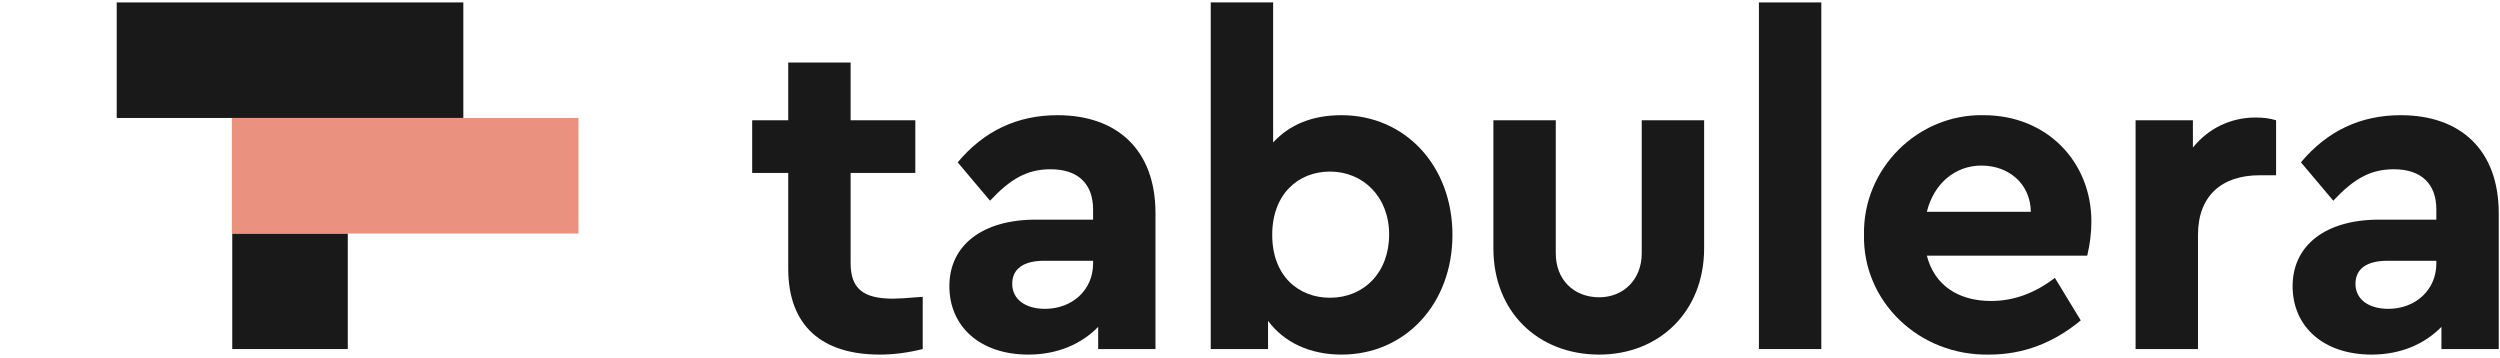 <?xml version="1.0" encoding="UTF-8"?>
<svg width="593px" height="85px" viewBox="0 0 593 85" version="1.1" xmlns="http://www.w3.org/2000/svg" xmlns:xlink="http://www.w3.org/1999/xlink">
    <!-- Generator: Sketch 63.1 (92452) - https://sketch.com -->
    <title>Tabulera Nav Logo Salmon</title>
    <desc>Created with Sketch.</desc>
    <g id="Tabulera-Nav-Logo-Salmon" stroke="none" stroke-width="1" fill="none" fill-rule="evenodd">
        <g id="Nav-Logo-orig" transform="translate(27, 0)" fill-rule="nonzero">
            <polygon id="Fill-1" fill="#1A1919" points="28.09 82.793 55.496 82.793 55.496 55.387 28.09 55.387"></polygon>
            <polygon id="Fill-2" fill="#1A1919" points="55.496 0.575 28.09 0.575 0.684 0.575 0.684 27.98 28.09 27.98 55.496 27.98 82.902 27.98 82.902 0.575"></polygon>
            <polygon id="Fill-3" fill="#EA9180" points="82.813 27.98 55.407 27.98 28 27.98 28 55.388 55.407 55.388 82.813 55.388 110.219 55.388 110.219 27.98"></polygon>
            <g id="Group-17" transform="translate(151, 0.28)" fill="#1A1919">
                <path d="M40.868,82.513 C37.36,83.39 33.962,83.828 30.673,83.828 C16.971,83.828 8.968,77.032 8.968,63.438 L8.968,40.746 L0.417,40.746 L0.417,28.249 L8.968,28.249 L8.968,14.546 L23.767,14.546 L23.767,28.249 L39.114,28.249 L39.114,40.746 L23.767,40.746 L23.767,62.123 C23.767,68.262 26.836,70.563 33.852,70.563 C34.729,70.563 37.031,70.453 40.868,70.125 L40.868,82.513 Z" id="Fill-4"></path>
                <path d="M81.282,61.575 L69.662,61.575 C64.839,61.575 62.098,63.438 62.098,67.055 C62.098,70.674 65.168,72.975 69.881,72.975 C76.349,72.975 81.282,68.481 81.282,62.233 L81.282,61.575 Z M96.081,82.513 L82.488,82.513 L82.488,77.251 C78.542,81.306 72.842,83.829 65.935,83.829 C54.425,83.829 47.19,77.141 47.19,67.603 C47.19,57.846 55.082,51.819 67.689,51.819 L81.282,51.819 L81.282,49.407 C81.282,43.377 77.774,39.87 71.197,39.87 C65.606,39.87 61.66,42.172 56.836,47.325 L49.162,38.224 C55.411,30.77 63.304,27.044 72.842,27.044 C86.983,27.044 96.081,35.264 96.081,50.282 L96.081,82.513 Z" id="Fill-6"></path>
                <path d="M137.472,40.418 C129.908,40.418 123.769,45.789 123.769,55.436 C123.769,65.192 130.017,70.344 137.472,70.344 C145.474,70.344 151.503,64.424 151.503,55.327 C151.503,46.447 145.365,40.418 137.472,40.418 M140.212,83.829 C132.758,83.829 126.619,80.978 122.782,75.826 L122.782,82.513 L109.189,82.513 L109.189,0.295 L123.988,0.295 L123.988,33.512 C127.934,29.236 133.306,27.044 140.212,27.044 C155.34,27.044 166.522,39.102 166.522,55.436 C166.522,71.769 155.34,83.829 140.212,83.829" id="Fill-8"></path>
                <path d="M176.231,28.249 L191.03,28.249 L191.03,59.821 C191.03,66.069 195.304,70.236 201.334,70.236 C207.035,70.236 211.418,66.069 211.418,59.821 L211.418,28.249 L226.219,28.249 L226.219,58.615 C226.219,73.743 215.476,83.829 201.334,83.829 C186.863,83.829 176.231,73.743 176.231,58.615 L176.231,28.249 Z" id="Fill-10"></path>
                <polygon id="Fill-12" points="239.215 82.513 254.015 82.513 254.015 0.295 239.215 0.295"></polygon>
                <path d="M303.716,49.954 C303.607,43.267 298.454,38.993 291.987,38.993 C285.737,38.993 280.695,43.267 279.051,49.954 L303.716,49.954 Z M279.051,60.369 C280.805,67.275 286.395,71.112 294.288,71.112 C299.66,71.112 304.702,69.248 309.416,65.63 L315.555,75.716 C309.087,81.087 301.852,83.829 293.85,83.829 C277.077,84.158 263.813,71.112 264.142,55.436 C263.813,39.76 276.858,26.715 292.534,27.044 C307.552,27.044 318.076,38.115 318.076,52.257 C318.076,54.888 317.748,57.628 317.09,60.369 L279.051,60.369 Z" id="Fill-14"></path>
                <path d="M361.888,41.295 L357.942,41.295 C349.062,41.295 343.362,46.118 343.362,55.436 L343.362,82.513 L328.563,82.513 L328.563,28.249 L342.156,28.249 L342.156,34.718 C345.774,30.222 351.035,27.592 357.065,27.592 C358.928,27.592 360.463,27.812 361.888,28.249 L361.888,41.295 Z" id="Fill-15"></path>
                <path d="M399.901,61.575 L388.281,61.575 C383.458,61.575 380.717,63.438 380.717,67.055 C380.717,70.674 383.787,72.975 388.5,72.975 C394.968,72.975 399.901,68.481 399.901,62.233 L399.901,61.575 Z M414.7,82.513 L401.107,82.513 L401.107,77.251 C397.161,81.306 391.461,83.829 384.554,83.829 C373.044,83.829 365.808,77.141 365.808,67.603 C365.808,57.846 373.701,51.819 386.307,51.819 L399.901,51.819 L399.901,49.407 C399.901,43.377 396.393,39.87 389.815,39.87 C384.225,39.87 380.279,42.172 375.455,47.325 L367.781,38.224 C374.03,30.77 381.922,27.044 391.461,27.044 C405.601,27.044 414.7,35.264 414.7,50.282 L414.7,82.513 Z" id="Fill-16"></path>
            </g>
        </g>
    </g>
</svg>
